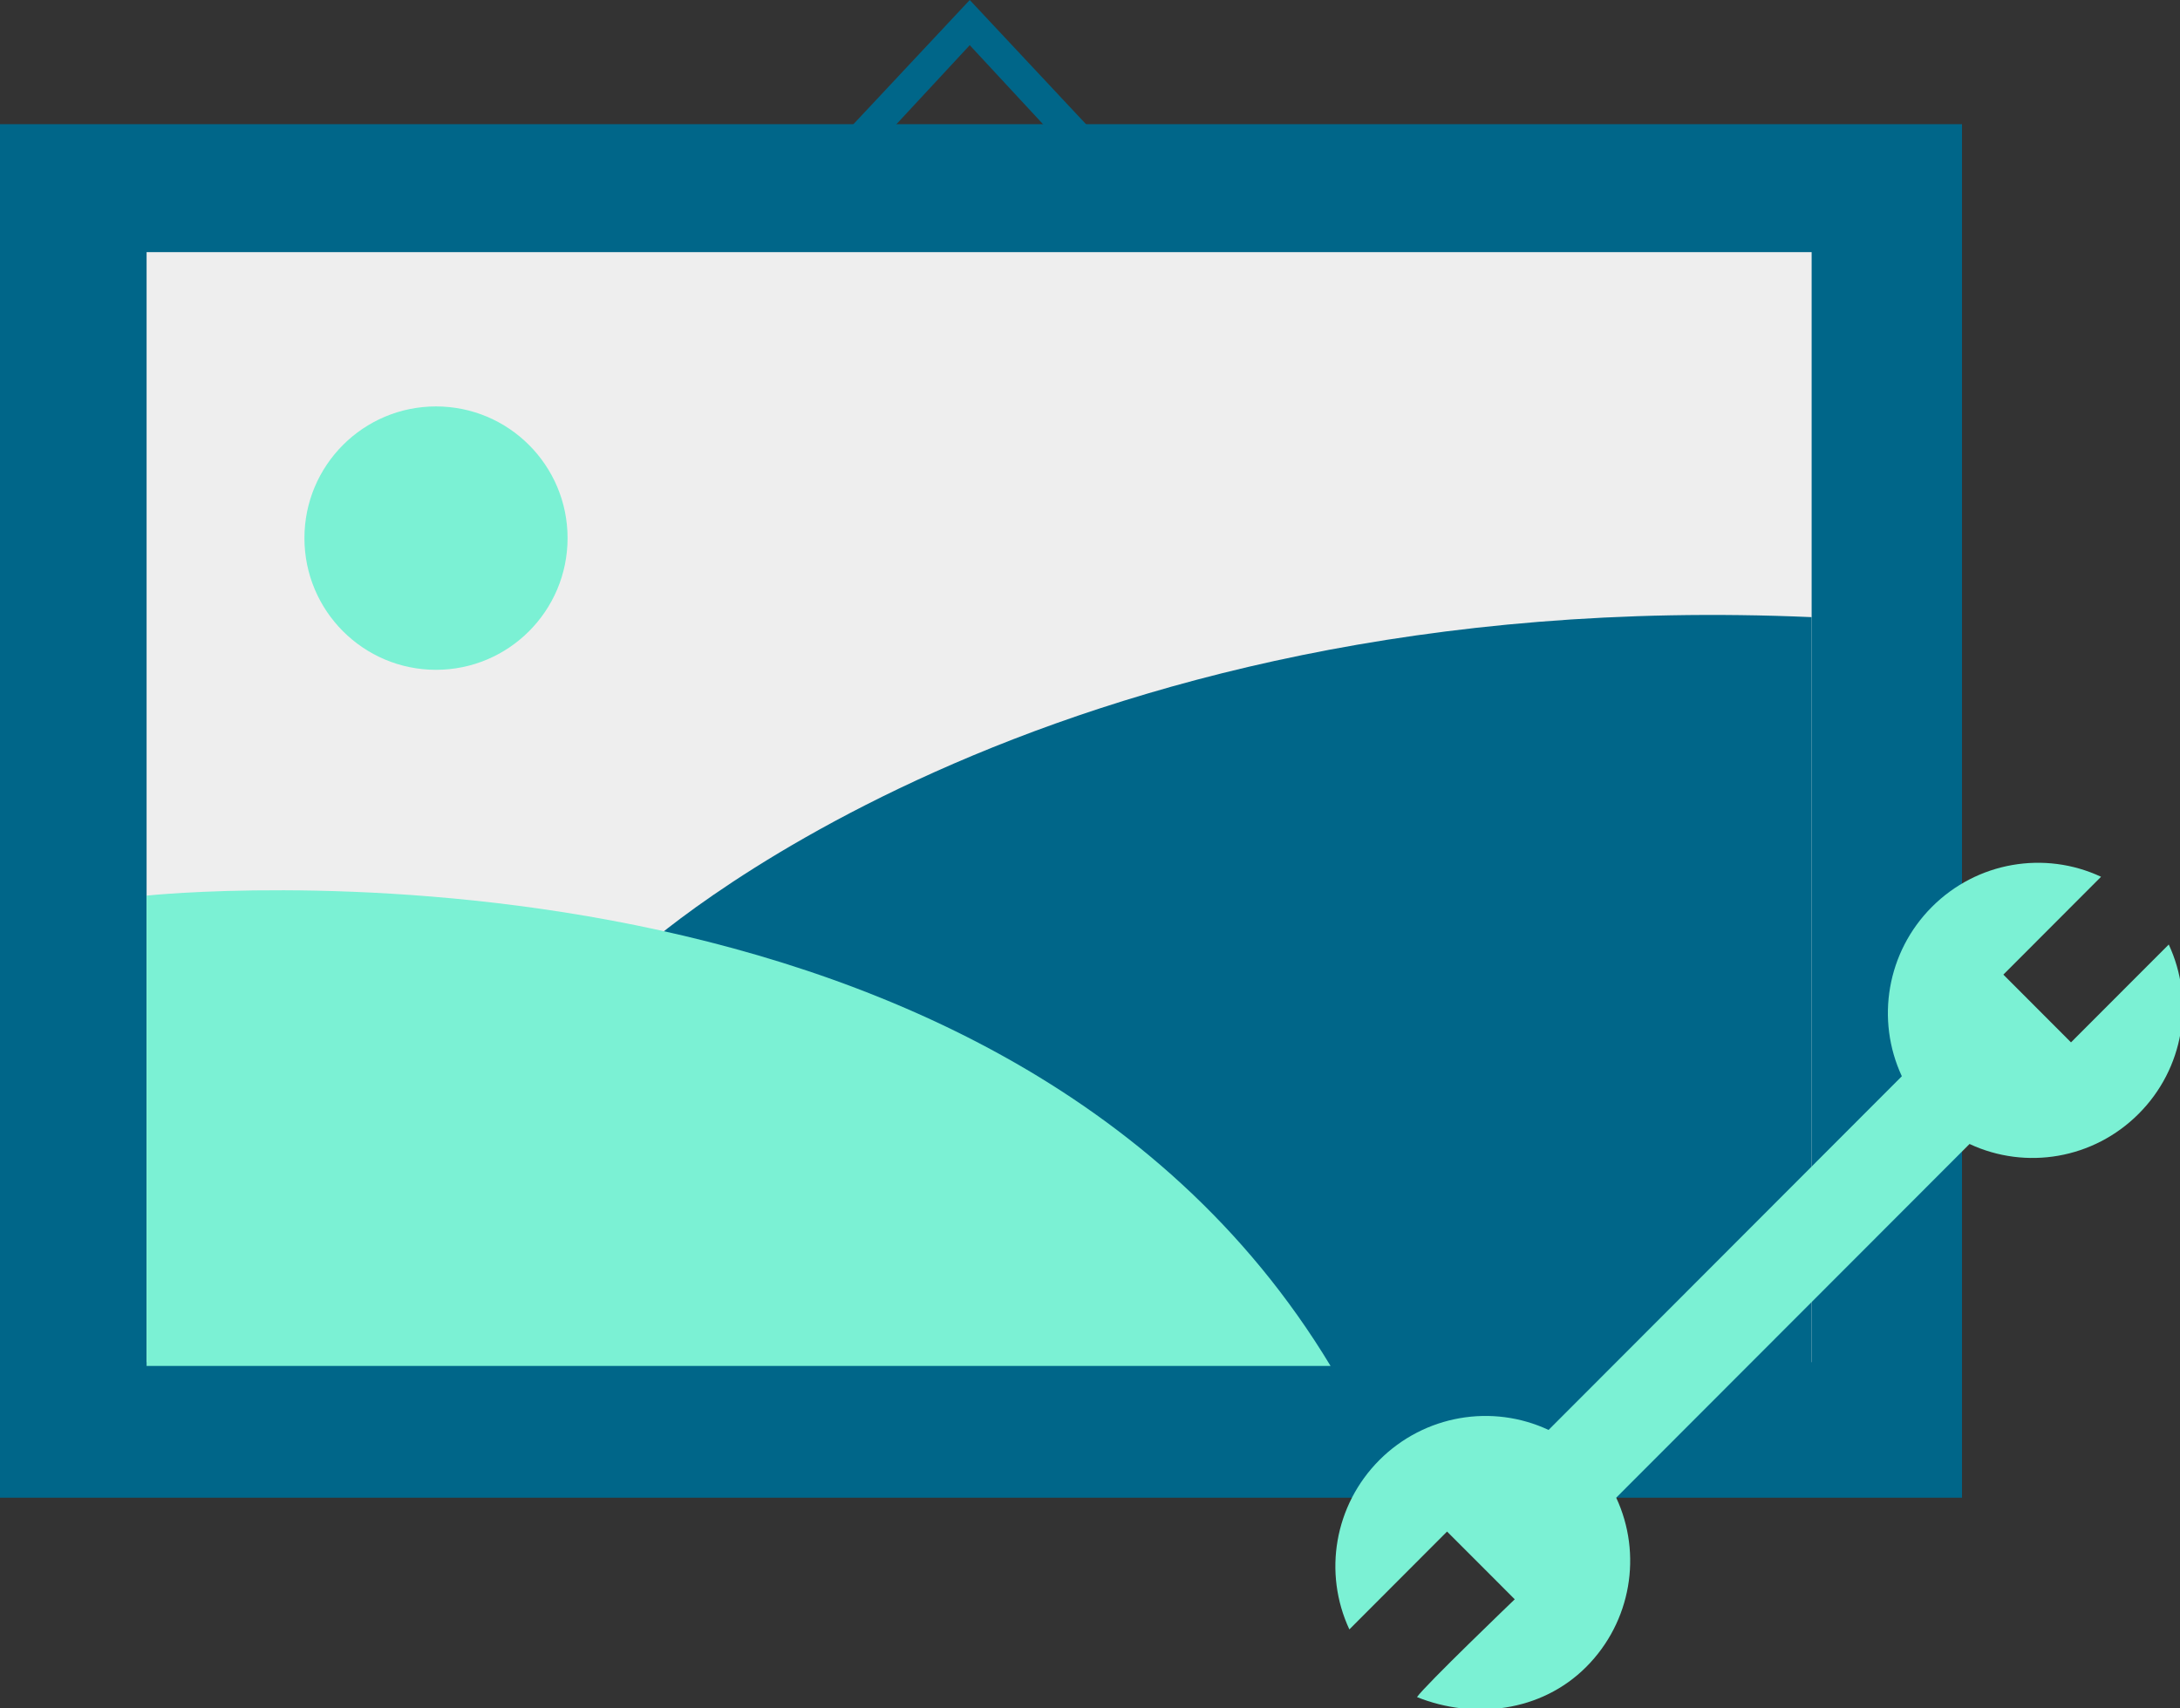 <svg width="37" height="29" viewBox="0 0 37 29" fill="none" xmlns="http://www.w3.org/2000/svg">
<rect x="0" y="0" width="37" height="29" fill="#333333" stroke="none"/>
<g clip-path="url(#clip0)">
<path d="M13.588 3.066L16.459 0L19.329 3.066H13.588ZM16.459 0.767L14.8 2.555H18.117L16.459 0.767Z" fill="#006689"/>
<path d="M33.3 2.108H0V25.423H33.3V2.108Z" fill="#006689"/>
<path d="M30.748 4.28H2.488V23.123H30.748V4.28Z" fill="#EEEEEE"/>
<path d="M10.845 16.161C10.845 16.161 17.607 9.901 30.748 10.476V23.187H17.99L11.802 16.991L10.845 16.161Z" fill="#006689"/>
<path d="M2.488 15.203C2.488 15.203 16.841 13.67 22.583 23.187H2.488V15.203Z" fill="#7BF1D4"/>
<path d="M7.4 11.37C8.633 11.37 9.633 10.369 9.633 9.134C9.633 7.9 8.633 6.899 7.4 6.899C6.167 6.899 5.167 7.9 5.167 9.134C5.167 10.369 6.167 11.37 7.4 11.37Z" fill="#7BF1D4"/>
<path d="M26.921 28.297C27.686 27.531 27.878 26.381 27.431 25.423L33.428 19.419C34.385 19.866 35.533 19.674 36.298 18.907C37.064 18.141 37.255 16.991 36.809 16.033C36.617 16.225 35.15 17.694 35.15 17.694L34.576 17.119L34.002 16.544C34.193 16.352 35.66 14.883 35.66 14.883C34.703 14.436 33.555 14.628 32.79 15.394C32.024 16.161 31.833 17.311 32.279 18.269L26.283 24.273C25.326 23.826 24.178 24.018 23.412 24.784C22.647 25.551 22.455 26.7 22.902 27.659L24.56 25.998L25.135 26.573L25.709 27.148C25.709 27.148 24.178 28.617 24.05 28.808C25.007 29.192 26.155 29.064 26.921 28.297Z" fill="#7BF1D4"/>
</g>
<defs>
<clipPath id="clip0">
<rect width="37" height="29" fill="white"/>
</clipPath>
</defs>
</svg>
